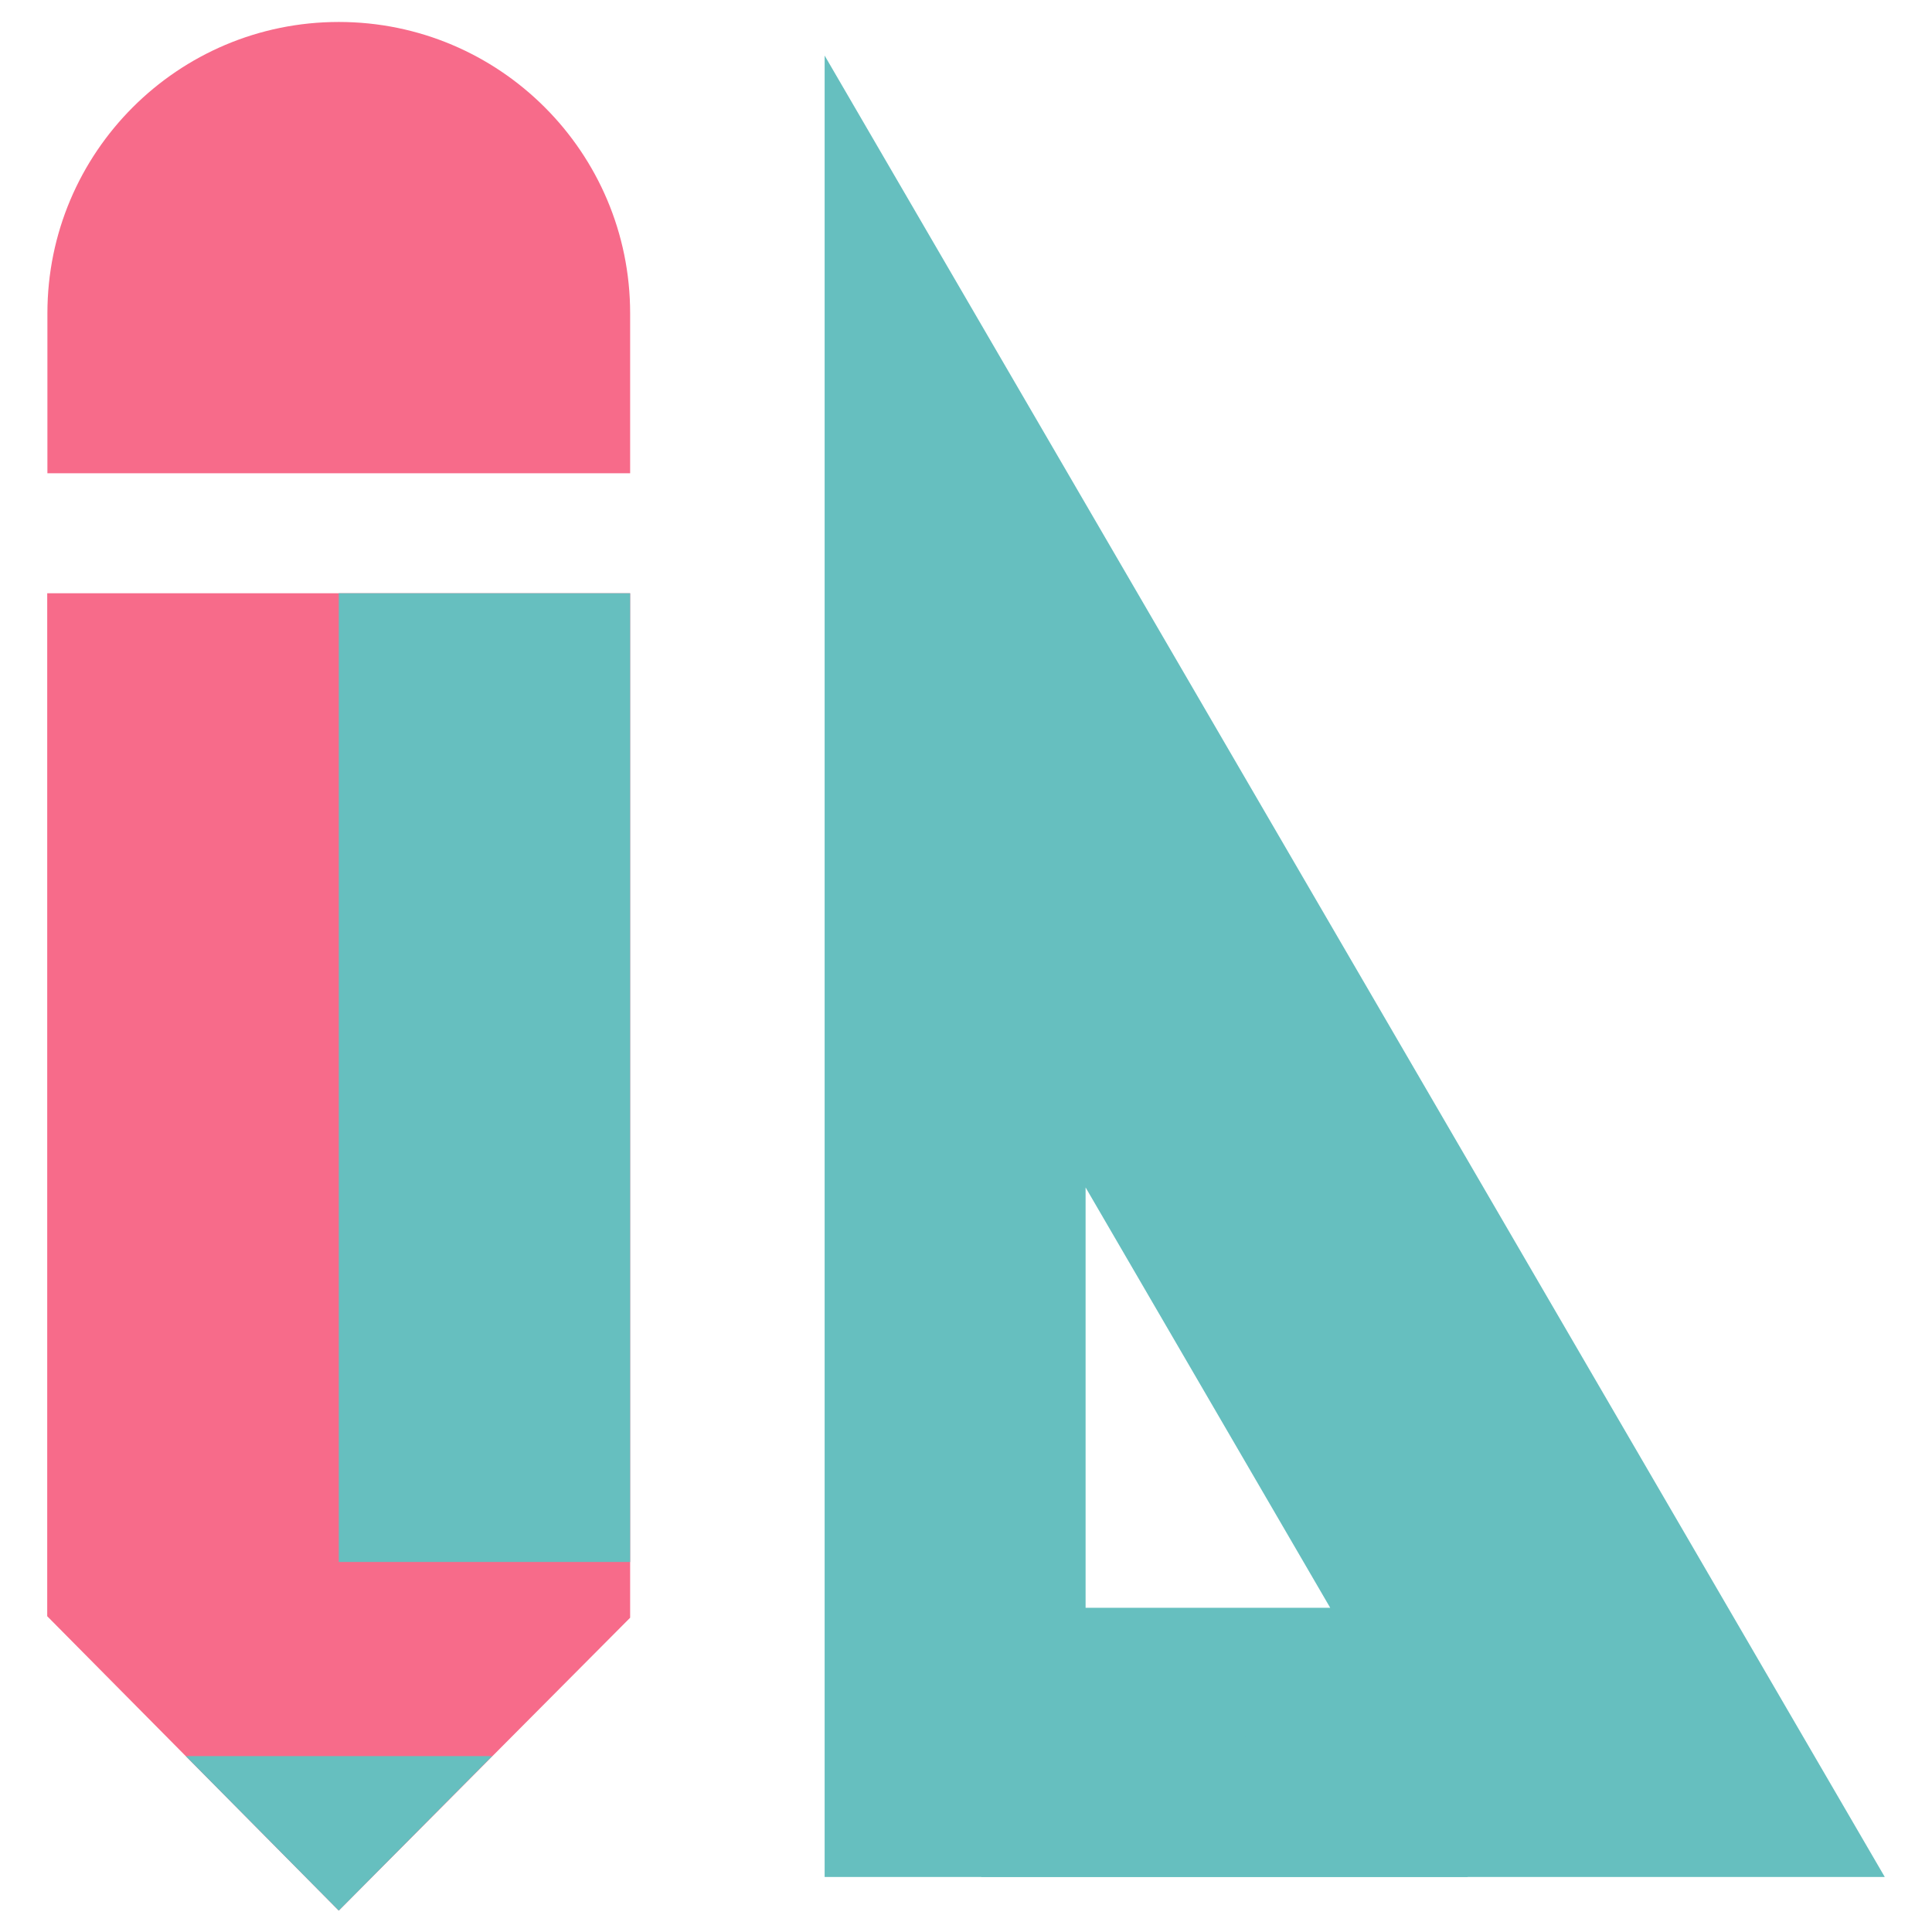 <?xml version="1.0" standalone="no"?><!DOCTYPE svg PUBLIC "-//W3C//DTD SVG 1.1//EN" "http://www.w3.org/Graphics/SVG/1.1/DTD/svg11.dtd"><svg t="1573353128485" class="icon" viewBox="0 0 1024 1024" version="1.1" xmlns="http://www.w3.org/2000/svg" p-id="1166" xmlns:xlink="http://www.w3.org/1999/xlink" width="200" height="200"><defs><style type="text/css"></style></defs><path d="M179.556 11.642C94.28 11.642 25.125 80.798 25.125 166.073v84.778h308.862v-84.778C333.987 80.798 264.831 11.642 179.556 11.642z" fill="#F76B8A" p-id="1167"></path><path d="M341.947 258.811H17.165v-92.738C17.165 76.519 90.002 3.682 179.556 3.682s162.391 72.837 162.391 162.391v92.738z m-308.862-15.921h292.941v-76.817C326.026 85.275 260.353 19.602 179.556 19.602 98.758 19.602 33.085 85.275 33.085 166.073v76.817z" fill="" p-id="1168"></path><path d="M25.025 314.434v542.2L179.556 1012.656l154.431-155.227V314.434H179.556z" fill="#F76B8A" p-id="1169"></path><path d="M179.556 1024L17.065 859.917V306.474h324.882v554.24l-162.391 163.287zM32.986 853.35l146.57 147.963 146.471-147.167V322.394H32.986v530.956z" fill="" p-id="1170"></path><path d="M179.556 827.877v-513.443h154.431v513.443H25.025h154.53" fill="#66BFBF" p-id="1171"></path><path d="M341.947 835.837H25.025v-15.921h146.57v-513.443h170.352v529.364z m-154.431-15.921h138.51v-497.522H187.516v497.522z" fill="" p-id="1172"></path><path d="M98.46 930.764h162.391l-81.295 81.892z" fill="#66BFBF" p-id="1173"></path><path d="M179.556 1024L79.355 922.804h200.601l-100.4 101.196z m-61.991-85.275l61.991 62.588 62.19-62.588H117.564z" fill="" p-id="1174"></path><path d="M17.065 242.89h15.921v79.504h-15.921z" fill="" p-id="1175"></path><path d="M326.026 242.89h15.921v79.504h-15.921z" fill="" p-id="1176"></path><path d="M437.073 29.453v965.392h561.901L437.073 29.453z m138.311 599.912L705.039 852.156H575.384V629.365z" fill="#66BFBF" p-id="1177"></path><path d="M1012.806 1002.806H429.113V0l583.693 1002.806z m-567.772-15.921h540.11L445.034 58.907v927.978z m273.836-126.769H567.424V599.813l151.446 260.304z m-135.525-15.921h107.863L583.345 658.918v185.277z" fill="" p-id="1178"></path><path d="M437.073 314.732h52.638v15.921h-52.638zM437.073 441.103h69.852v15.921h-69.852zM437.073 567.573h52.638v15.921h-52.638zM437.073 693.944h69.852v15.921h-69.852zM437.073 852.852h69.852v15.921h-69.852z" fill="" p-id="1179"></path><path d="M520.06 930.167v64.678h257.816v-83.484" fill="#66BFBF" p-id="1180"></path><path d="M785.836 1002.806H512.1v-72.638h15.921v56.718h241.895v-75.524h15.921z" fill="" p-id="1181"></path><path d="M640.958 931.759h15.921v63.086h-15.921z" fill="" p-id="1182"></path></svg>